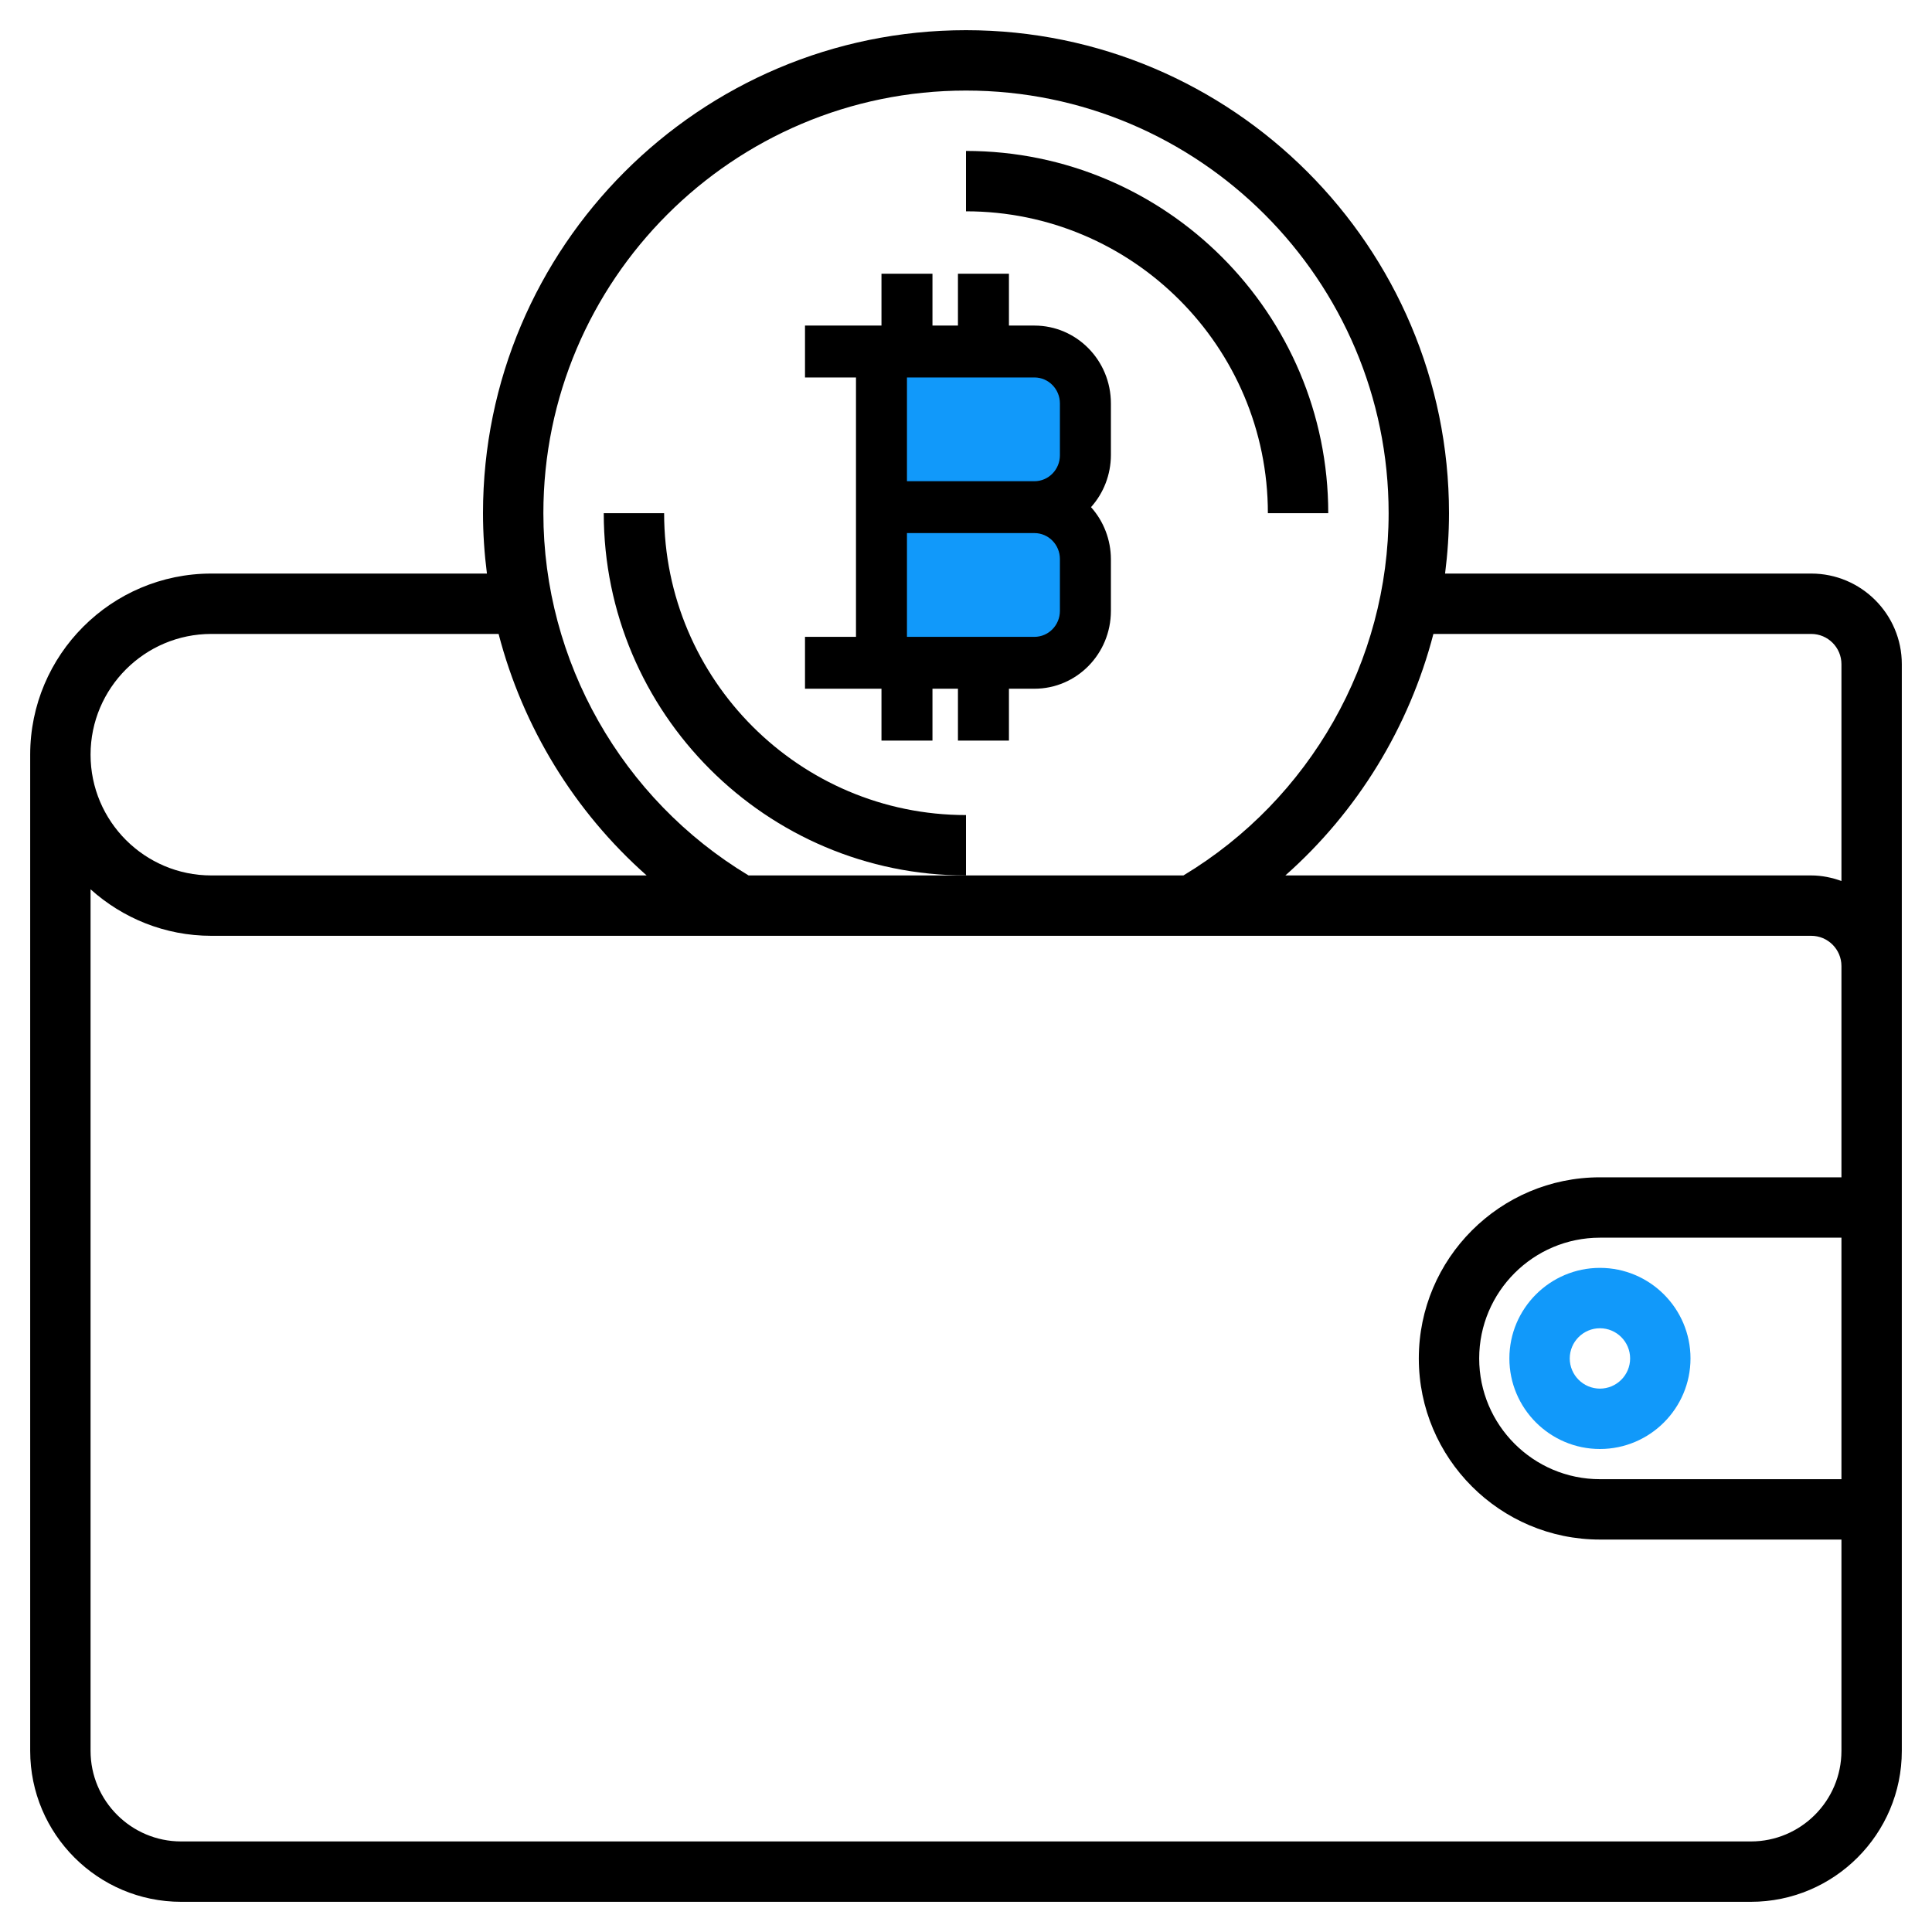<svg width="120" height="120" viewBox="0 0 120 120" fill="none" xmlns="http://www.w3.org/2000/svg">
<path d="M64.5 22L55 22.5L54.5 39.5L57 41H64L67 39.5V34.5L66.5 29L67.5 23.5L64.5 22Z" fill="#1199fa" stroke="#FFC107"/>
<path d="M41.25 31.875H37.5C37.5 44.282 47.593 54.375 60 54.375V50.625C49.661 50.625 41.25 42.214 41.25 31.875Z" fill="black"/>
<path d="M78.75 31.875H82.5C82.5 19.468 72.407 9.375 60 9.375V13.125C70.339 13.125 78.75 21.536 78.75 31.875Z" fill="black"/>
<path d="M112.5 35.625H89.756C89.914 34.389 90 33.137 90 31.875C90 15.334 76.541 1.875 60 1.875C43.459 1.875 30 15.334 30 31.875C30 33.137 30.086 34.389 30.244 35.625H13.125C6.921 35.625 1.875 40.671 1.875 46.875V108.75C1.875 113.919 6.081 118.125 11.25 118.125H108.75C113.919 118.125 118.125 113.919 118.125 108.75V41.25C118.125 38.149 115.601 35.625 112.5 35.625ZM112.5 39.375C113.533 39.375 114.375 40.217 114.375 41.25V54.72C113.786 54.51 113.16 54.375 112.5 54.375H79.836C84.328 50.4 87.529 45.157 89.031 39.375H112.5ZM60 5.625C74.475 5.625 86.25 17.4 86.25 31.875C86.25 41.068 81.375 49.639 73.506 54.375H60H46.494C38.625 49.639 33.75 41.068 33.75 31.875C33.75 17.4 45.525 5.625 60 5.625ZM13.125 39.375H30.969C32.471 45.157 35.672 50.4 40.164 54.375H13.125C8.989 54.375 5.625 51.011 5.625 46.875C5.625 42.739 8.989 39.375 13.125 39.375ZM114.375 91.875H99.375C95.239 91.875 91.875 88.511 91.875 84.375C91.875 80.239 95.239 76.875 99.375 76.875H114.375V91.875ZM114.375 73.125H99.375C93.171 73.125 88.125 78.171 88.125 84.375C88.125 90.579 93.171 95.625 99.375 95.625H114.375V108.75C114.375 111.851 111.851 114.375 108.75 114.375H11.25C8.149 114.375 5.625 111.851 5.625 108.75V55.237C7.618 57.026 10.241 58.125 13.125 58.125H112.5C113.533 58.125 114.375 58.967 114.375 60V73.125Z" fill="black"/>
<path d="M93.75 84.375C93.75 87.476 96.274 90 99.375 90C102.476 90 105 87.476 105 84.375C105 81.274 102.476 78.75 99.375 78.75C96.274 78.75 93.75 81.274 93.75 84.375ZM101.25 84.375C101.25 85.408 100.408 86.25 99.375 86.25C98.342 86.25 97.5 85.408 97.5 84.375C97.5 83.342 98.342 82.5 99.375 82.5C100.408 82.5 101.25 83.342 101.25 84.375Z" fill="#1199fa"/>
<path d="M69 25.056C69 22.386 66.874 20.222 64.25 20.222H62.667V17H59.5V20.222H57.917V17H54.75V20.222H50V23.445H53.167V39.556H50V42.778H54.75V46H57.917V42.778H59.5V46H62.667V42.778H64.25C66.874 42.778 69 40.614 69 37.944V34.722C68.995 33.53 68.555 32.381 67.765 31.5C68.555 30.619 68.995 29.47 69 28.278V25.056ZM56.333 23.445H64.25C65.124 23.445 65.833 24.166 65.833 25.056V28.278C65.833 29.167 65.124 29.889 64.25 29.889H56.333V23.445ZM65.833 37.944C65.833 38.834 65.124 39.556 64.25 39.556H56.333V33.111H64.25C65.124 33.111 65.833 33.833 65.833 34.722V37.944Z" fill="black"/>
</svg>
